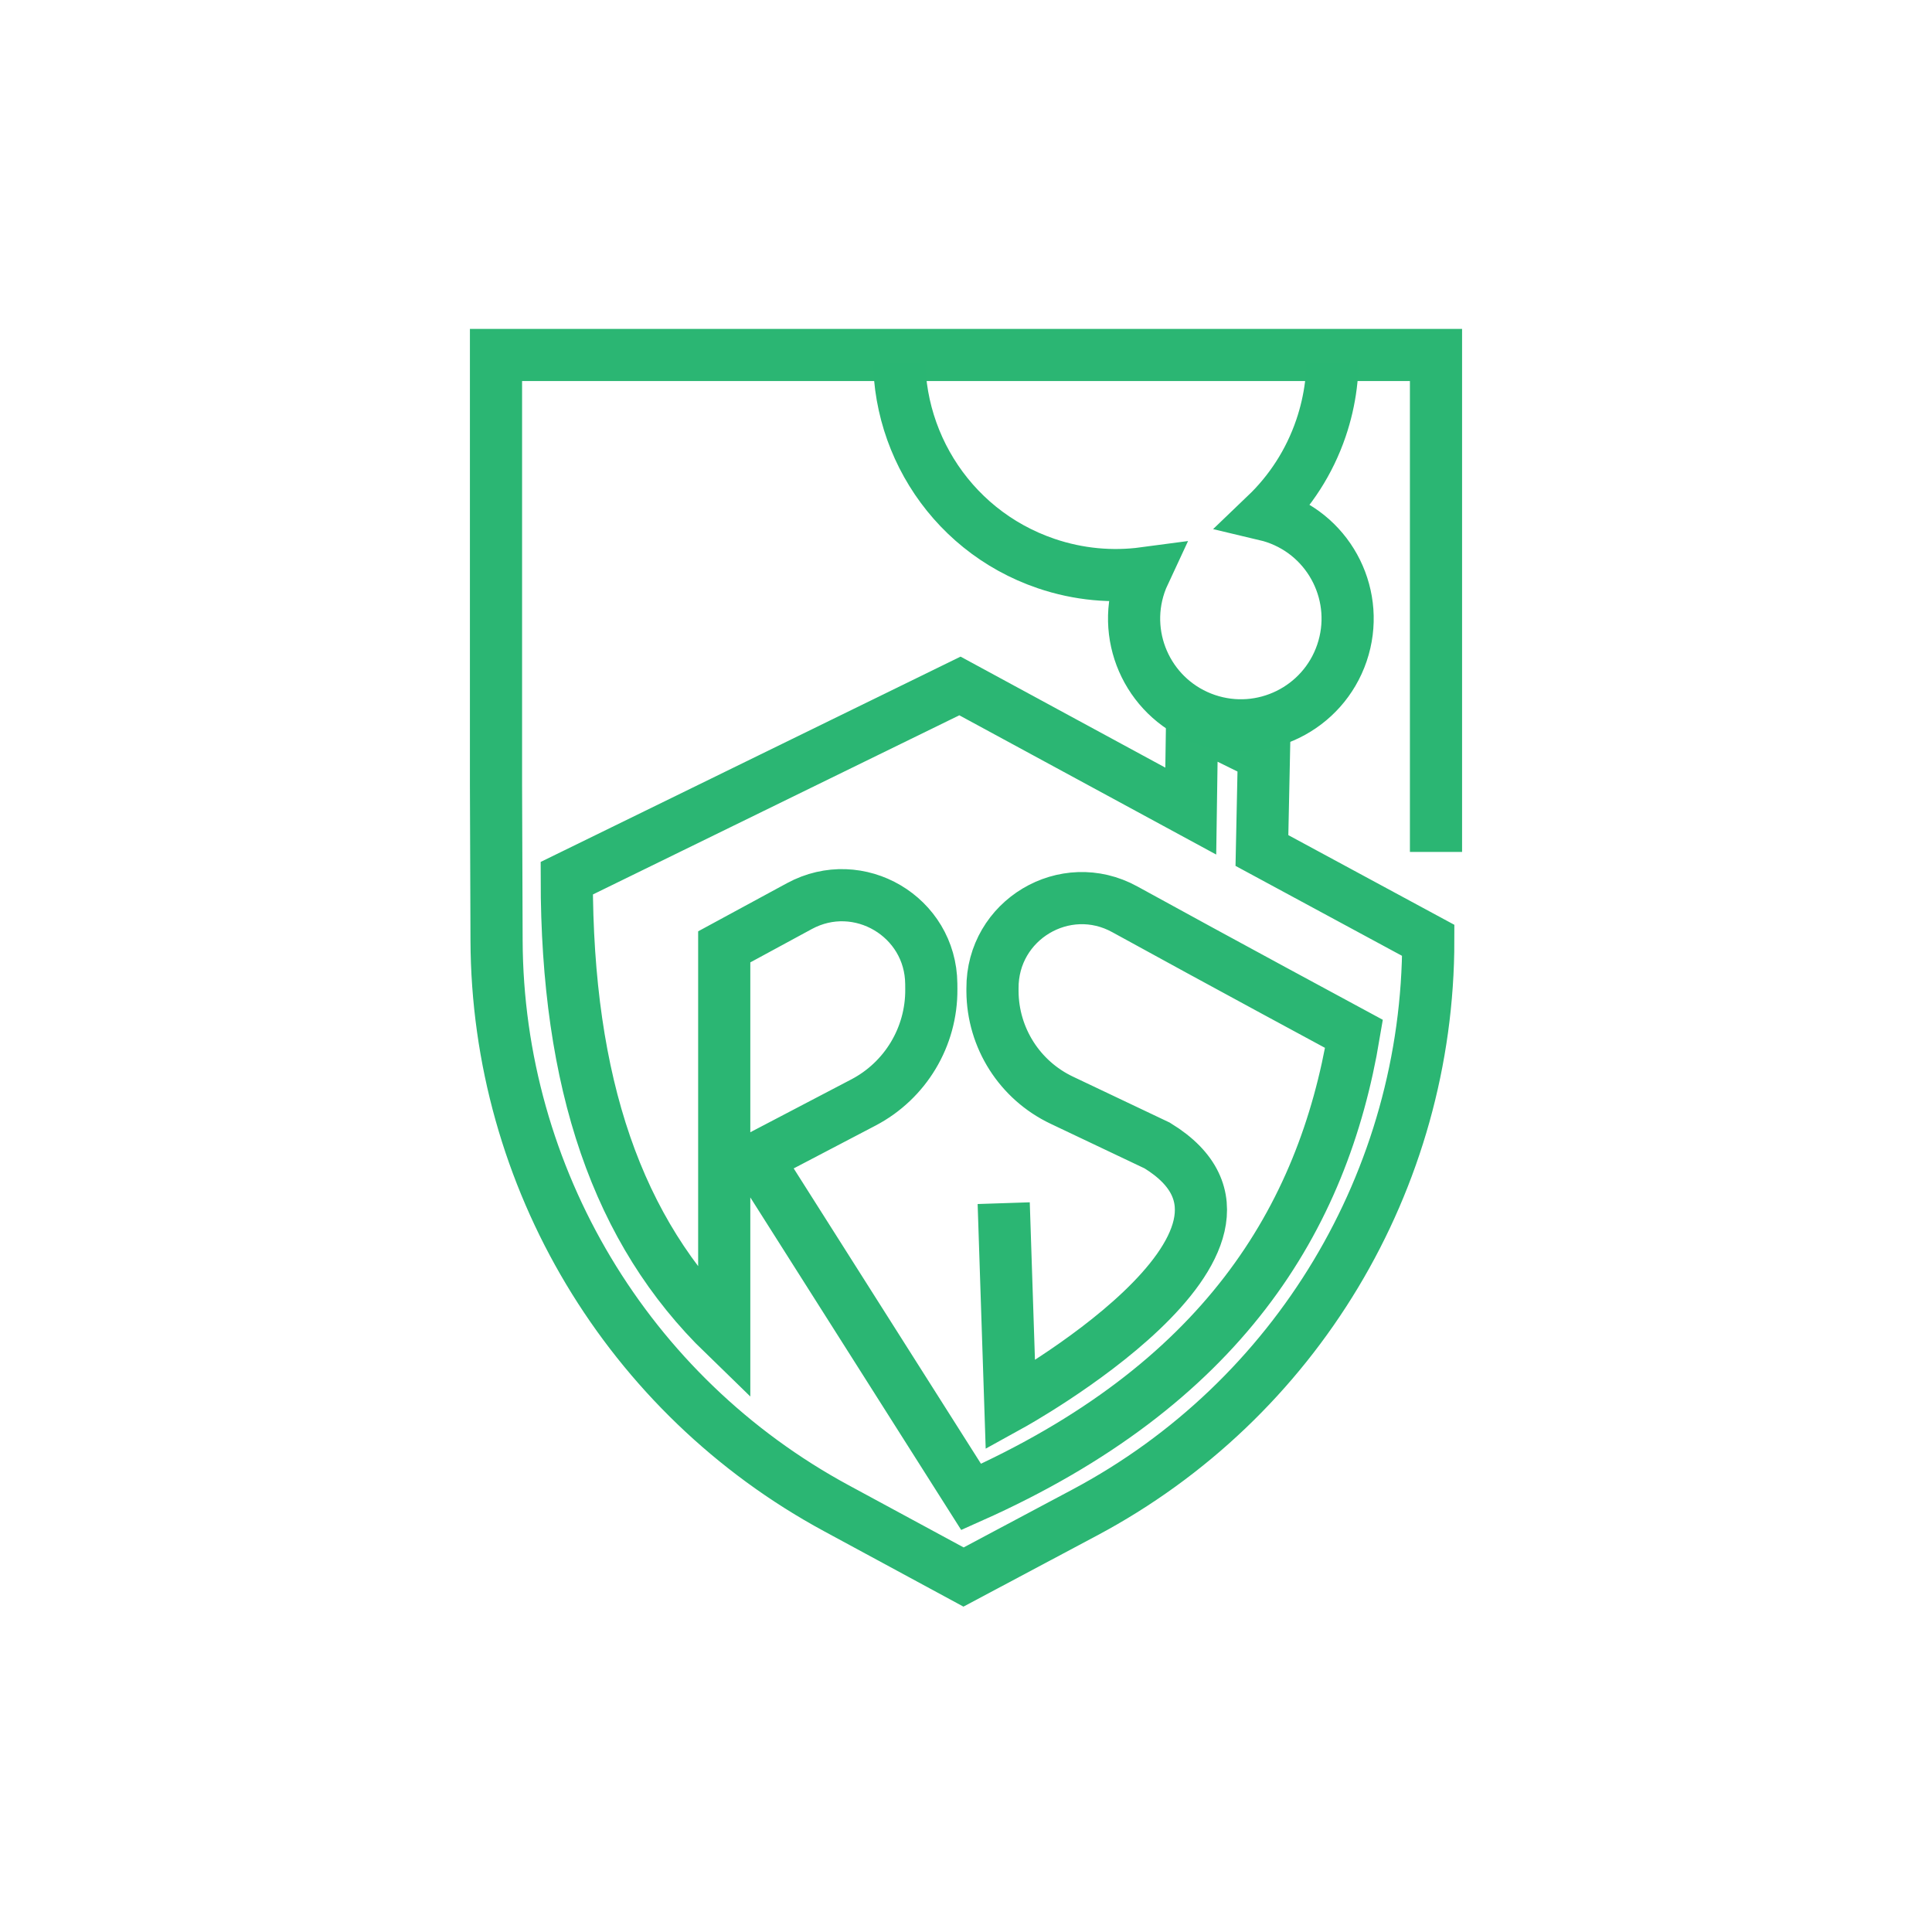 <?xml version="1.0" encoding="UTF-8"?>
<svg id="Layer_9" data-name="Layer 9" xmlns="http://www.w3.org/2000/svg" xmlns:xlink="http://www.w3.org/1999/xlink" viewBox="0 0 1000 1000">
  <defs>
    <style>
      .cls-1 {
        stroke: #2ab673;
      }

      .cls-1, .cls-2, .cls-3 {
        fill: none;
      }

      .cls-1, .cls-3 {
        stroke-miterlimit: 10;
        stroke-width: 27px;
      }

      .cls-4 {
        clip-path: url(#clippath);
      }

      .cls-3 {
        stroke: #2bb673;
        stroke-linecap: square;
      }
    </style>
    <clipPath id="clippath">
      <rect class="cls-2" x="452.03" y="188.1" width="291.24" height="258.67"/>
    </clipPath>
  </defs>
  <path class="cls-3" d="m519.96,636.25l3,91.11s155.54-85.78,76.01-134.44l-49.42-23.47c-21.76-10.33-35.68-32.2-35.84-56.29v-1.51c-.24-35.49,37.56-58.01,68.48-41,47.71,26.25,118.64,64.49,118.64,64.49-16.06,96-68.37,181.77-198.17,239.68l-111.1-175.21,55.34-28.96c21.78-11.4,35.35-34.03,35.15-58.62l-.02-2.77c-.29-34.87-37.61-56.87-68.26-40.26l-38.91,21.09v200.85c-55.26-53.56-81.51-129.94-81.51-236.38l203.51-99.51,119.48,64.77.69-47.09,37.17,18.3-1.03,49.19,86.1,46.51h0c0,124.01-68.4,237.91-177.87,296.18l-62.67,33.36-65.84-35.62c-107.98-58.42-175.43-171.14-175.87-293.91l-.29-80.65v-222.36h486.54v243.74"/>
  <g class="cls-4">
    <path class="cls-1" d="m660.06,267.87c-1.63-.55-3.26-1.02-4.9-1.41,12.59-12.05,22.57-27.2,28.57-44.84,19.94-58.63-11.43-122.32-70.06-142.25-25.46-8.66-51.87-7.63-75.24,1.09,23.54-79.45-19.7-163.98-98.85-190.9-81.14-27.59-169.29,15.82-196.89,96.96-27.59,81.14,15.82,169.29,96.96,196.89,43.71,14.86,89.45,9.11,126.67-12.03-6.64,51.8,23.79,102.83,75.15,120.3,16.9,5.75,34.23,7.21,50.8,5-.86,1.84-1.64,3.74-2.31,5.71-9.82,28.89,5.63,60.27,34.52,70.1,28.89,9.82,60.27-5.63,70.1-34.52,9.82-28.89-5.63-60.27-34.52-70.1Z"/>
  </g>
</svg>